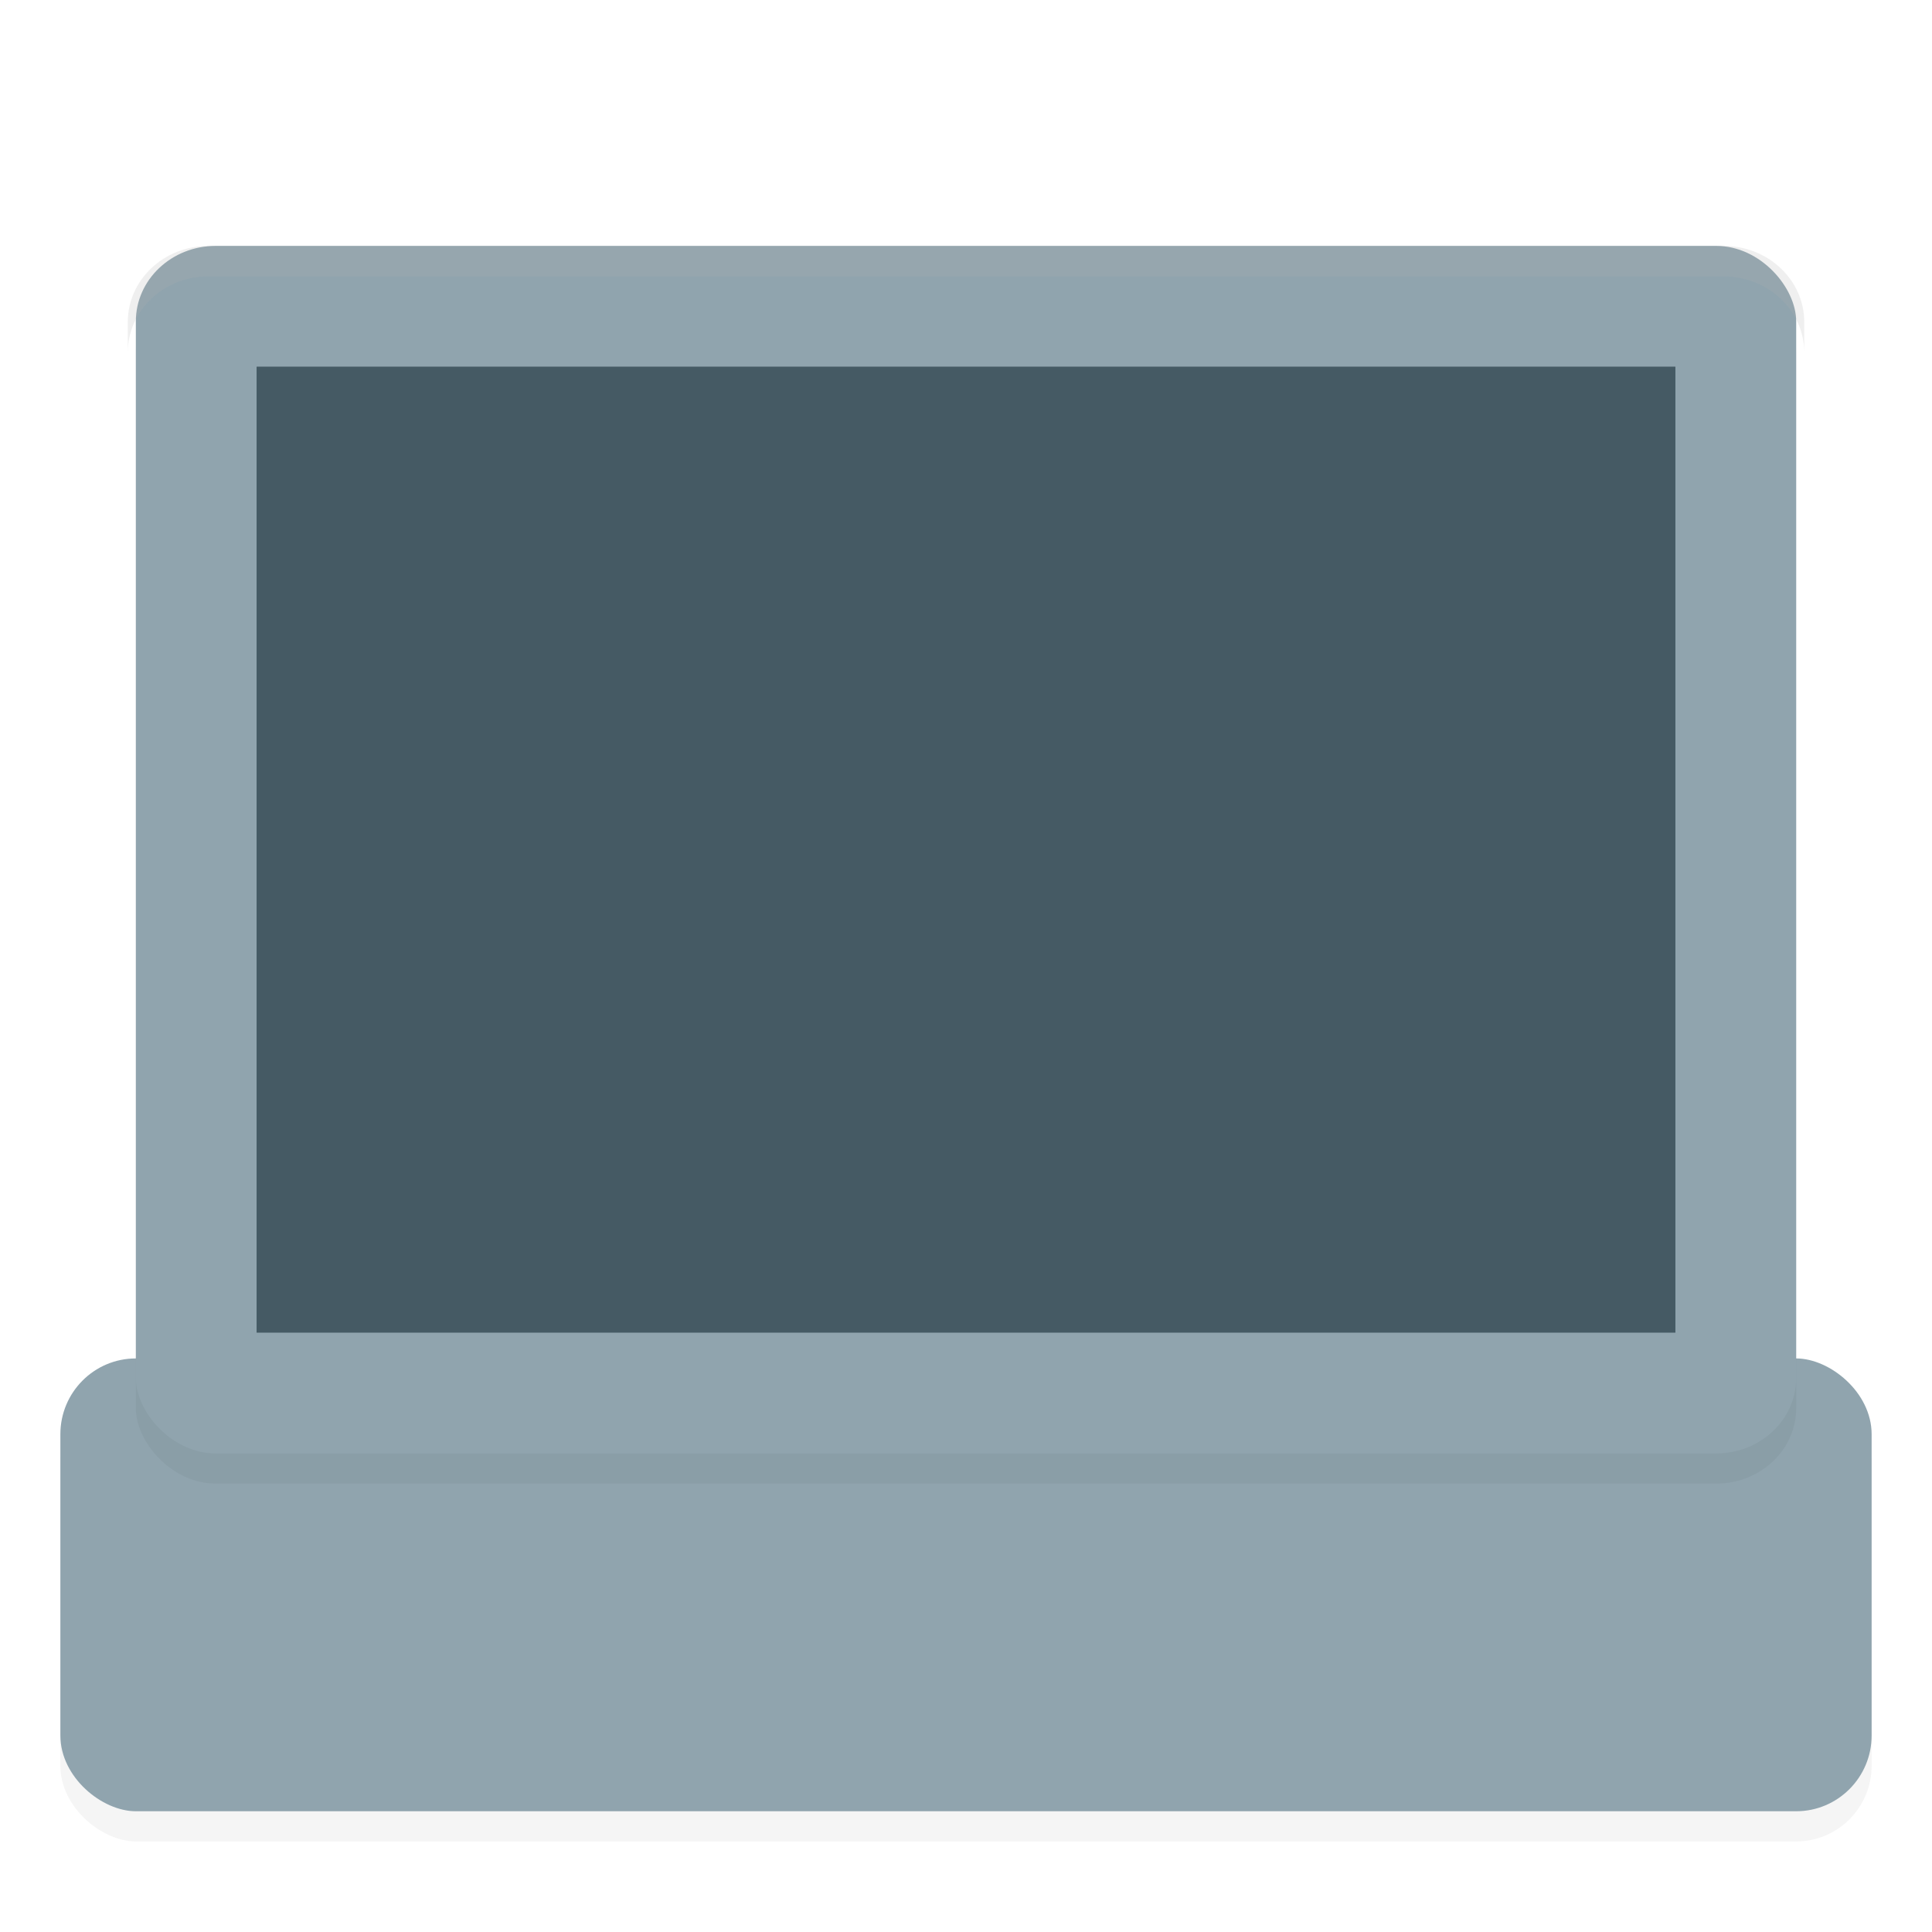 <?xml version="1.0" encoding="UTF-8"?>
<svg width="64" height="64" version="1" xmlns="http://www.w3.org/2000/svg">
 <defs>
  <style id="current-color-scheme" type="text/css">.ColorScheme-Text { color:#5c616c; } .ColorScheme-Highlight { color:#5294e2; } .ColorScheme-ButtonBackground { color:#d3dae3; }</style>
  <style type="text/css">.ColorScheme-Text { color:#5c616c; } .ColorScheme-Highlight { color:#5294e2; } .ColorScheme-ButtonBackground { color:#d3dae3; }</style>
  <style type="text/css">.str0 {stroke:#4D4948;stroke-width:0.012}
    .str1 {stroke:#838281;stroke-width:0.229;stroke-linecap:round}
    .fil2 {fill:none}
    .fil0 {fill:#4D4948}
    .fil1 {fill:white;fill-rule:nonzero}</style>
  <style type="text/css">.str0 {stroke:#4D4948;stroke-width:0.222}
    .str1 {stroke:#00923F;stroke-width:0.887}
    .str2 {stroke:#E77817;stroke-width:0.887;stroke-linecap:round}
    .fil2 {fill:none}
    .fil0 {fill:#4D4948}
    .fil1 {fill:#B6DDC7}</style>
  <style type="text/css">.ColorScheme-Text { color:#5c616c; } .ColorScheme-Highlight { color:#5294e2; } .ColorScheme-ButtonBackground { color:#d3dae3; }</style>
  <filter id="filter1970" x="-.01" y="-.014" width="1.021" height="1.028" color-interpolation-filters="sRGB">
   <feGaussianBlur stdDeviation="0.238"/>
  </filter>
  <filter id="filter2015" x="-.03" y="-.007" width="1.06" height="1.015" color-interpolation-filters="sRGB">
   <feGaussianBlur stdDeviation="0.188"/>
  </filter>
 </defs>
 <rect transform="matrix(0,-1,-1,0,0,0)" x="-61" y="-62" width="15" height="60" rx="2.51" ry="2.5" filter="url(#filter2015)" opacity=".2" stroke-width="1.489"/>
 <rect transform="matrix(0,-1,-1,0,0,0)" x="-60" y="-62" width="15" height="60" rx="2.51" ry="2.5" fill="#90a4ae" stroke-width="1.489"/>
 <rect x="4.5" y="9.146" width="55.001" height="40" rx="2.644" ry="2.5" filter="url(#filter1970)" opacity=".2" stroke-width="1.028"/>
 <rect x="4.5" y="8.146" width="55.001" height="40" rx="2.644" ry="2.5" fill="#90a4ae" stroke-width="1.028"/>
 <rect x="8.5" y="12.146" width="47" height="32" fill="#455a64" stroke-width="1.034"/>
 <path d="m6.903 8.146c-1.479 0-2.67 1.126-2.67 2.524v1.01c0-1.398 1.191-2.524 2.67-2.524h50.195c1.474 0 2.67 1.126 2.67 2.524v-1.01c0-1.398-1.196-2.524-2.67-2.524z" fill="#b3b3b3" opacity=".2" stroke-width="1.038"/>
</svg>

